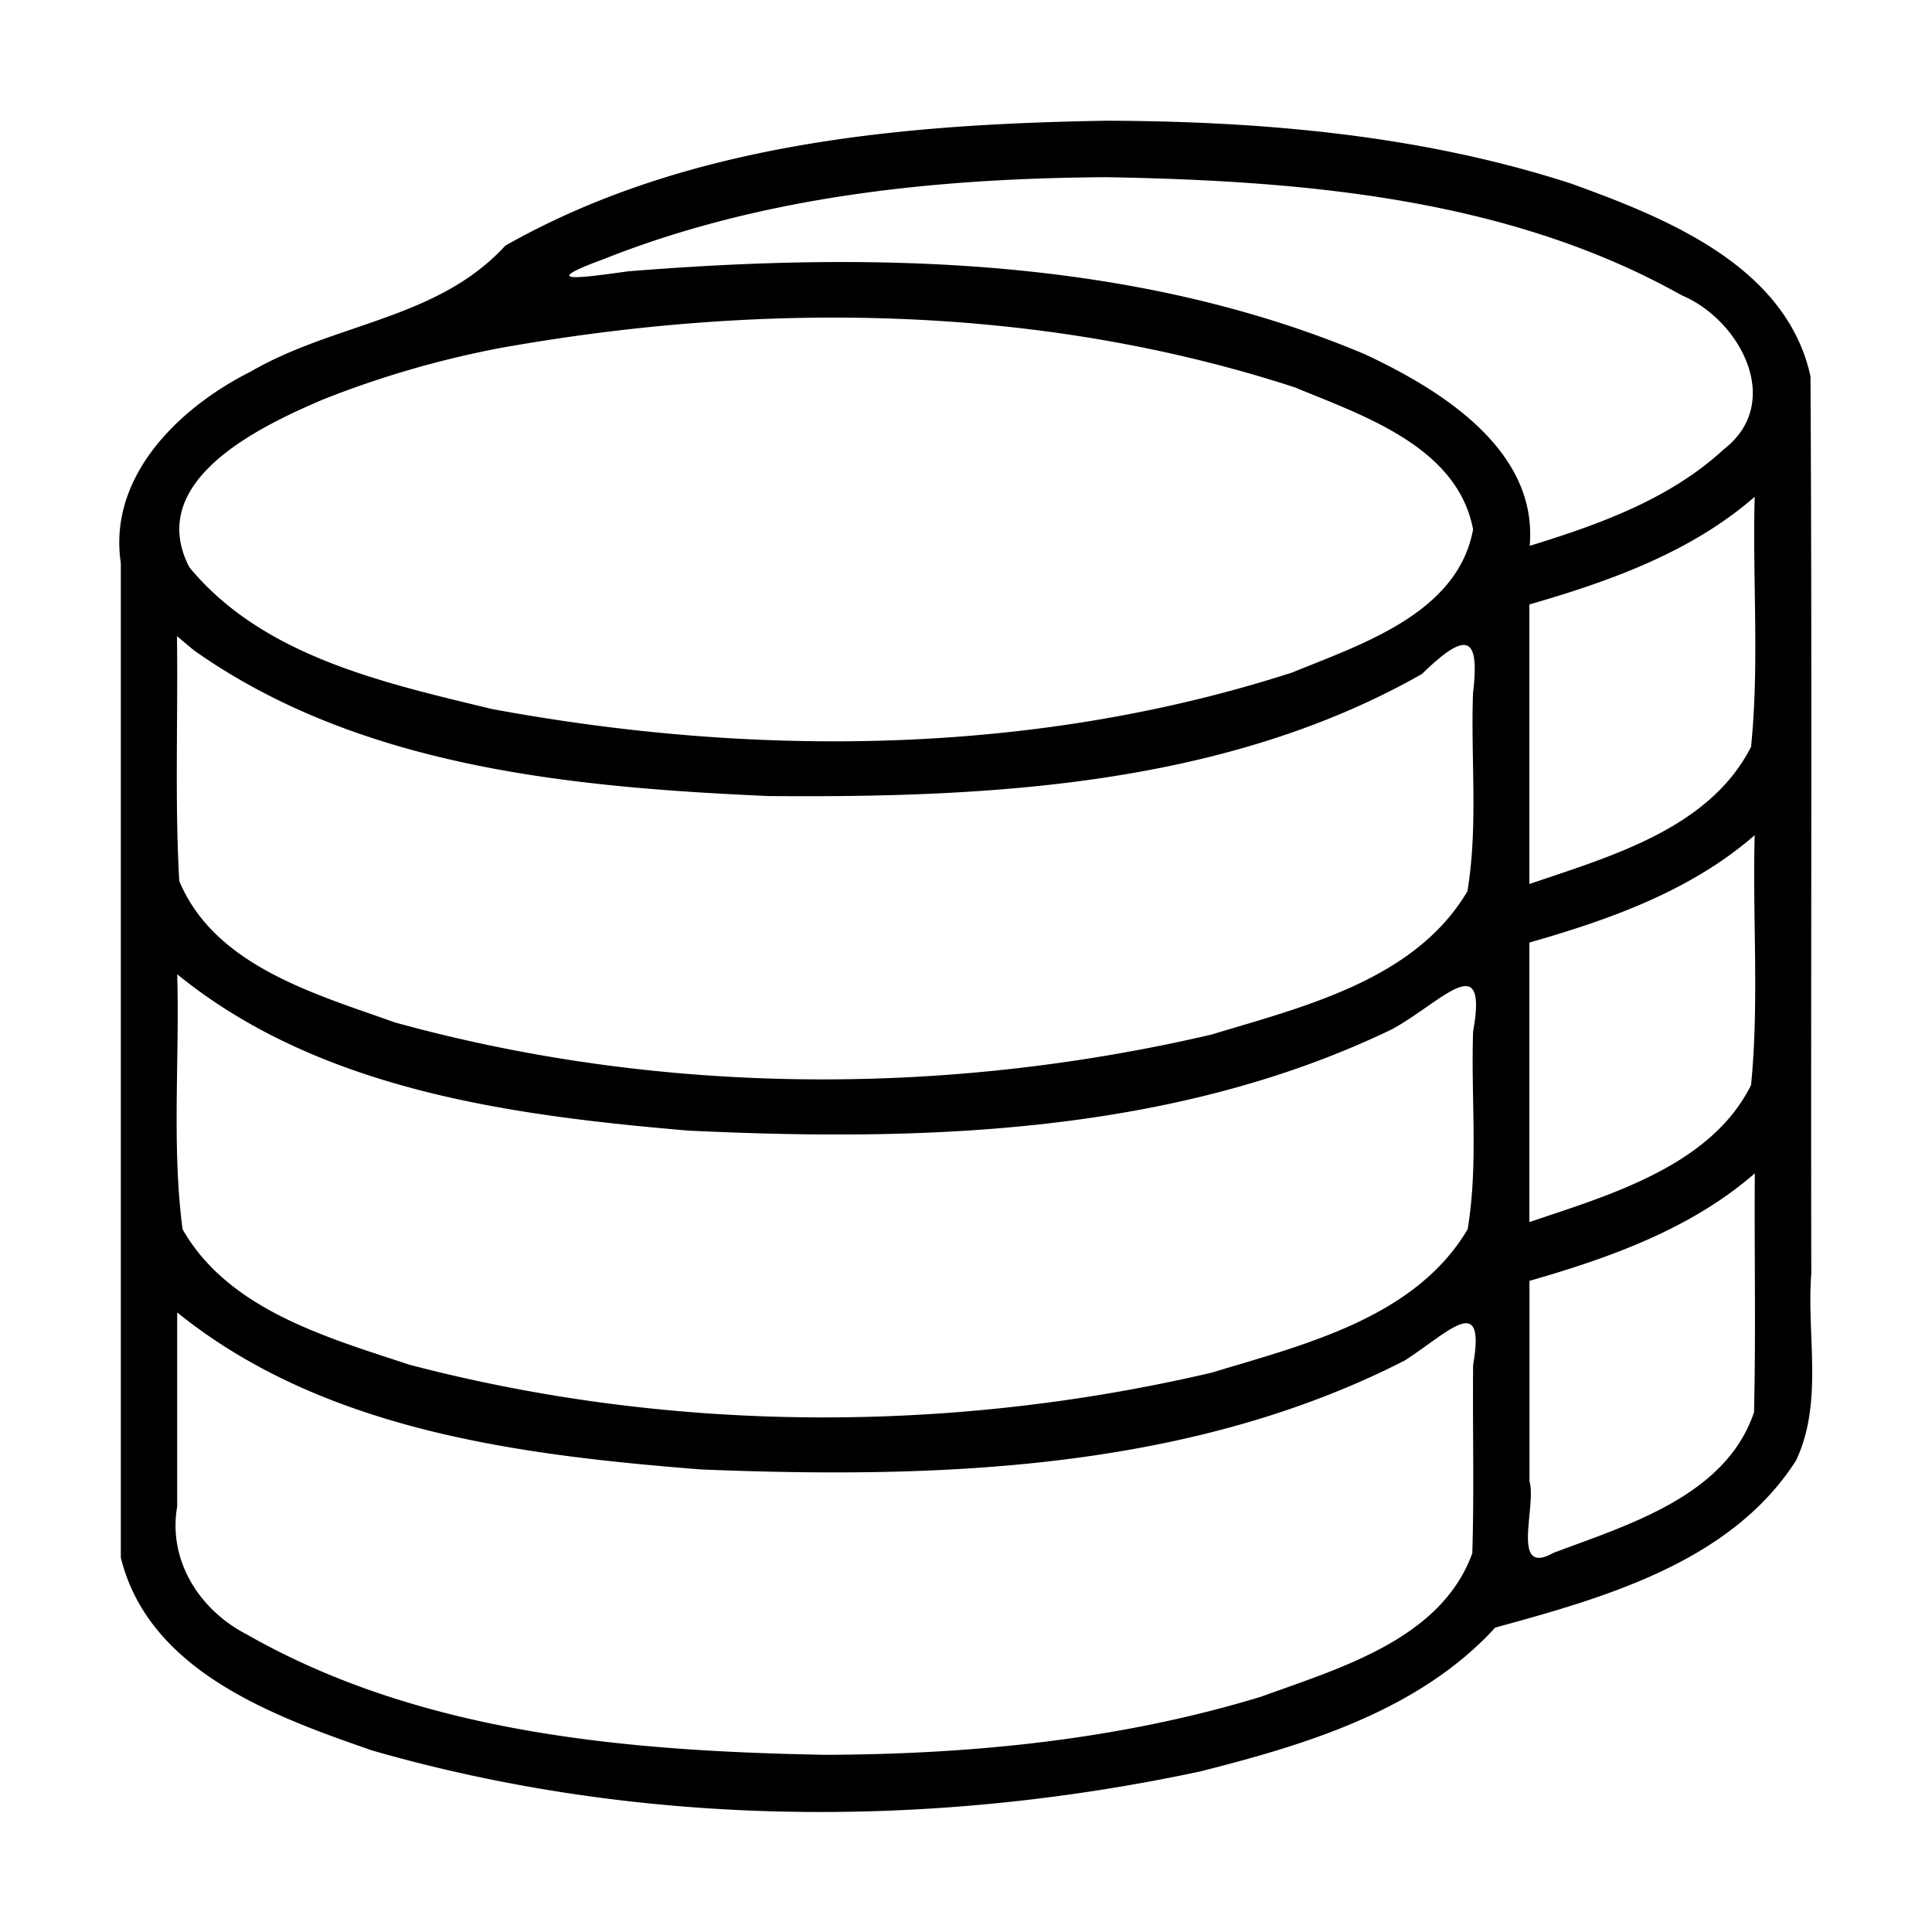 <svg xmlns="http://www.w3.org/2000/svg" viewBox="0 0 16.933 16.933" height="64" width="64">
  <path fill="currentColor" d="M9.701 1.058c-1.794.03-3.681.193-5.272 1.095-.595.649-1.49.673-2.23 1.103-.629.315-1.254.919-1.14 1.678v8.718c.245.994 1.336 1.39 2.203 1.69 2.348.675 4.873.693 7.256.184.93-.235 1.92-.533 2.587-1.261.961-.263 2.065-.574 2.635-1.462.243-.51.093-1.095.135-1.642-.005-2.621.008-5.242-.007-7.863-.212-.967-1.264-1.388-2.101-1.69-1.309-.424-2.696-.545-4.066-.55zm3.162 9.716c-.46.778-1.436 1.012-2.245 1.257-2.3.538-4.744.529-7.03-.07-.725-.24-1.584-.481-1.988-1.187-.096-.734-.025-1.49-.047-2.235 1.248 1.015 2.924 1.237 4.477 1.37 2.078.1 4.263.031 6.17-.888.43-.234.845-.729.711.02-.02.577.047 1.168-.048 1.733zM1.7 5.7c1.453 1.027 3.31 1.2 5.037 1.277 1.94.016 4-.09 5.726-1.07.402-.393.506-.325.447.171-.02.577.046 1.167-.049 1.734-.46.778-1.435 1.011-2.245 1.256-2.34.545-4.834.534-7.155-.107-.697-.249-1.58-.495-1.89-1.24-.04-.712-.01-1.43-.02-2.146l.096.081zm11.704 5.011v-2.45c.702-.2 1.417-.454 1.975-.941-.02.729.04 1.466-.032 2.19-.352.71-1.245.965-1.943 1.201zm1.975-6.357c-.02.73.042 1.468-.032 2.192-.366.718-1.23.959-1.943 1.202v-2.45c.702-.203 1.417-.457 1.975-.944zM9.701 1.553c1.712.031 3.515.18 5.036 1.034.518.217.9.943.372 1.35-.473.438-1.097.661-1.702.847.074-.843-.785-1.372-1.451-1.682-2.026-.851-4.29-.898-6.45-.724-.398.055-.819.115-.21-.109 1.393-.553 2.917-.707 4.405-.716zM4.39 3.049c2.299-.41 4.725-.382 6.958.346.6.248 1.425.52 1.563 1.245-.135.734-.973 1.004-1.585 1.254-2.252.728-4.7.749-7.015.32-.942-.228-2.007-.46-2.652-1.243-.39-.757.616-1.233 1.178-1.472a8.538 8.538 0 0 1 1.553-.45zM7.232 15.38c-1.723-.032-3.54-.183-5.067-1.054-.42-.216-.694-.651-.612-1.123v-1.7c1.281 1.035 3 1.25 4.591 1.376 2.08.084 4.277.012 6.168-.955.383-.246.712-.61.599.04-.005.549.01 1.1-.007 1.649-.273.754-1.16 1.006-1.846 1.256-1.236.378-2.538.507-3.826.511zm8.141-3.002c-.247.733-1.1.985-1.758 1.232-.38.213-.145-.411-.21-.628v-1.756c.702-.201 1.417-.456 1.975-.942-.005.698.01 1.398-.007 2.094z"/>
</svg>